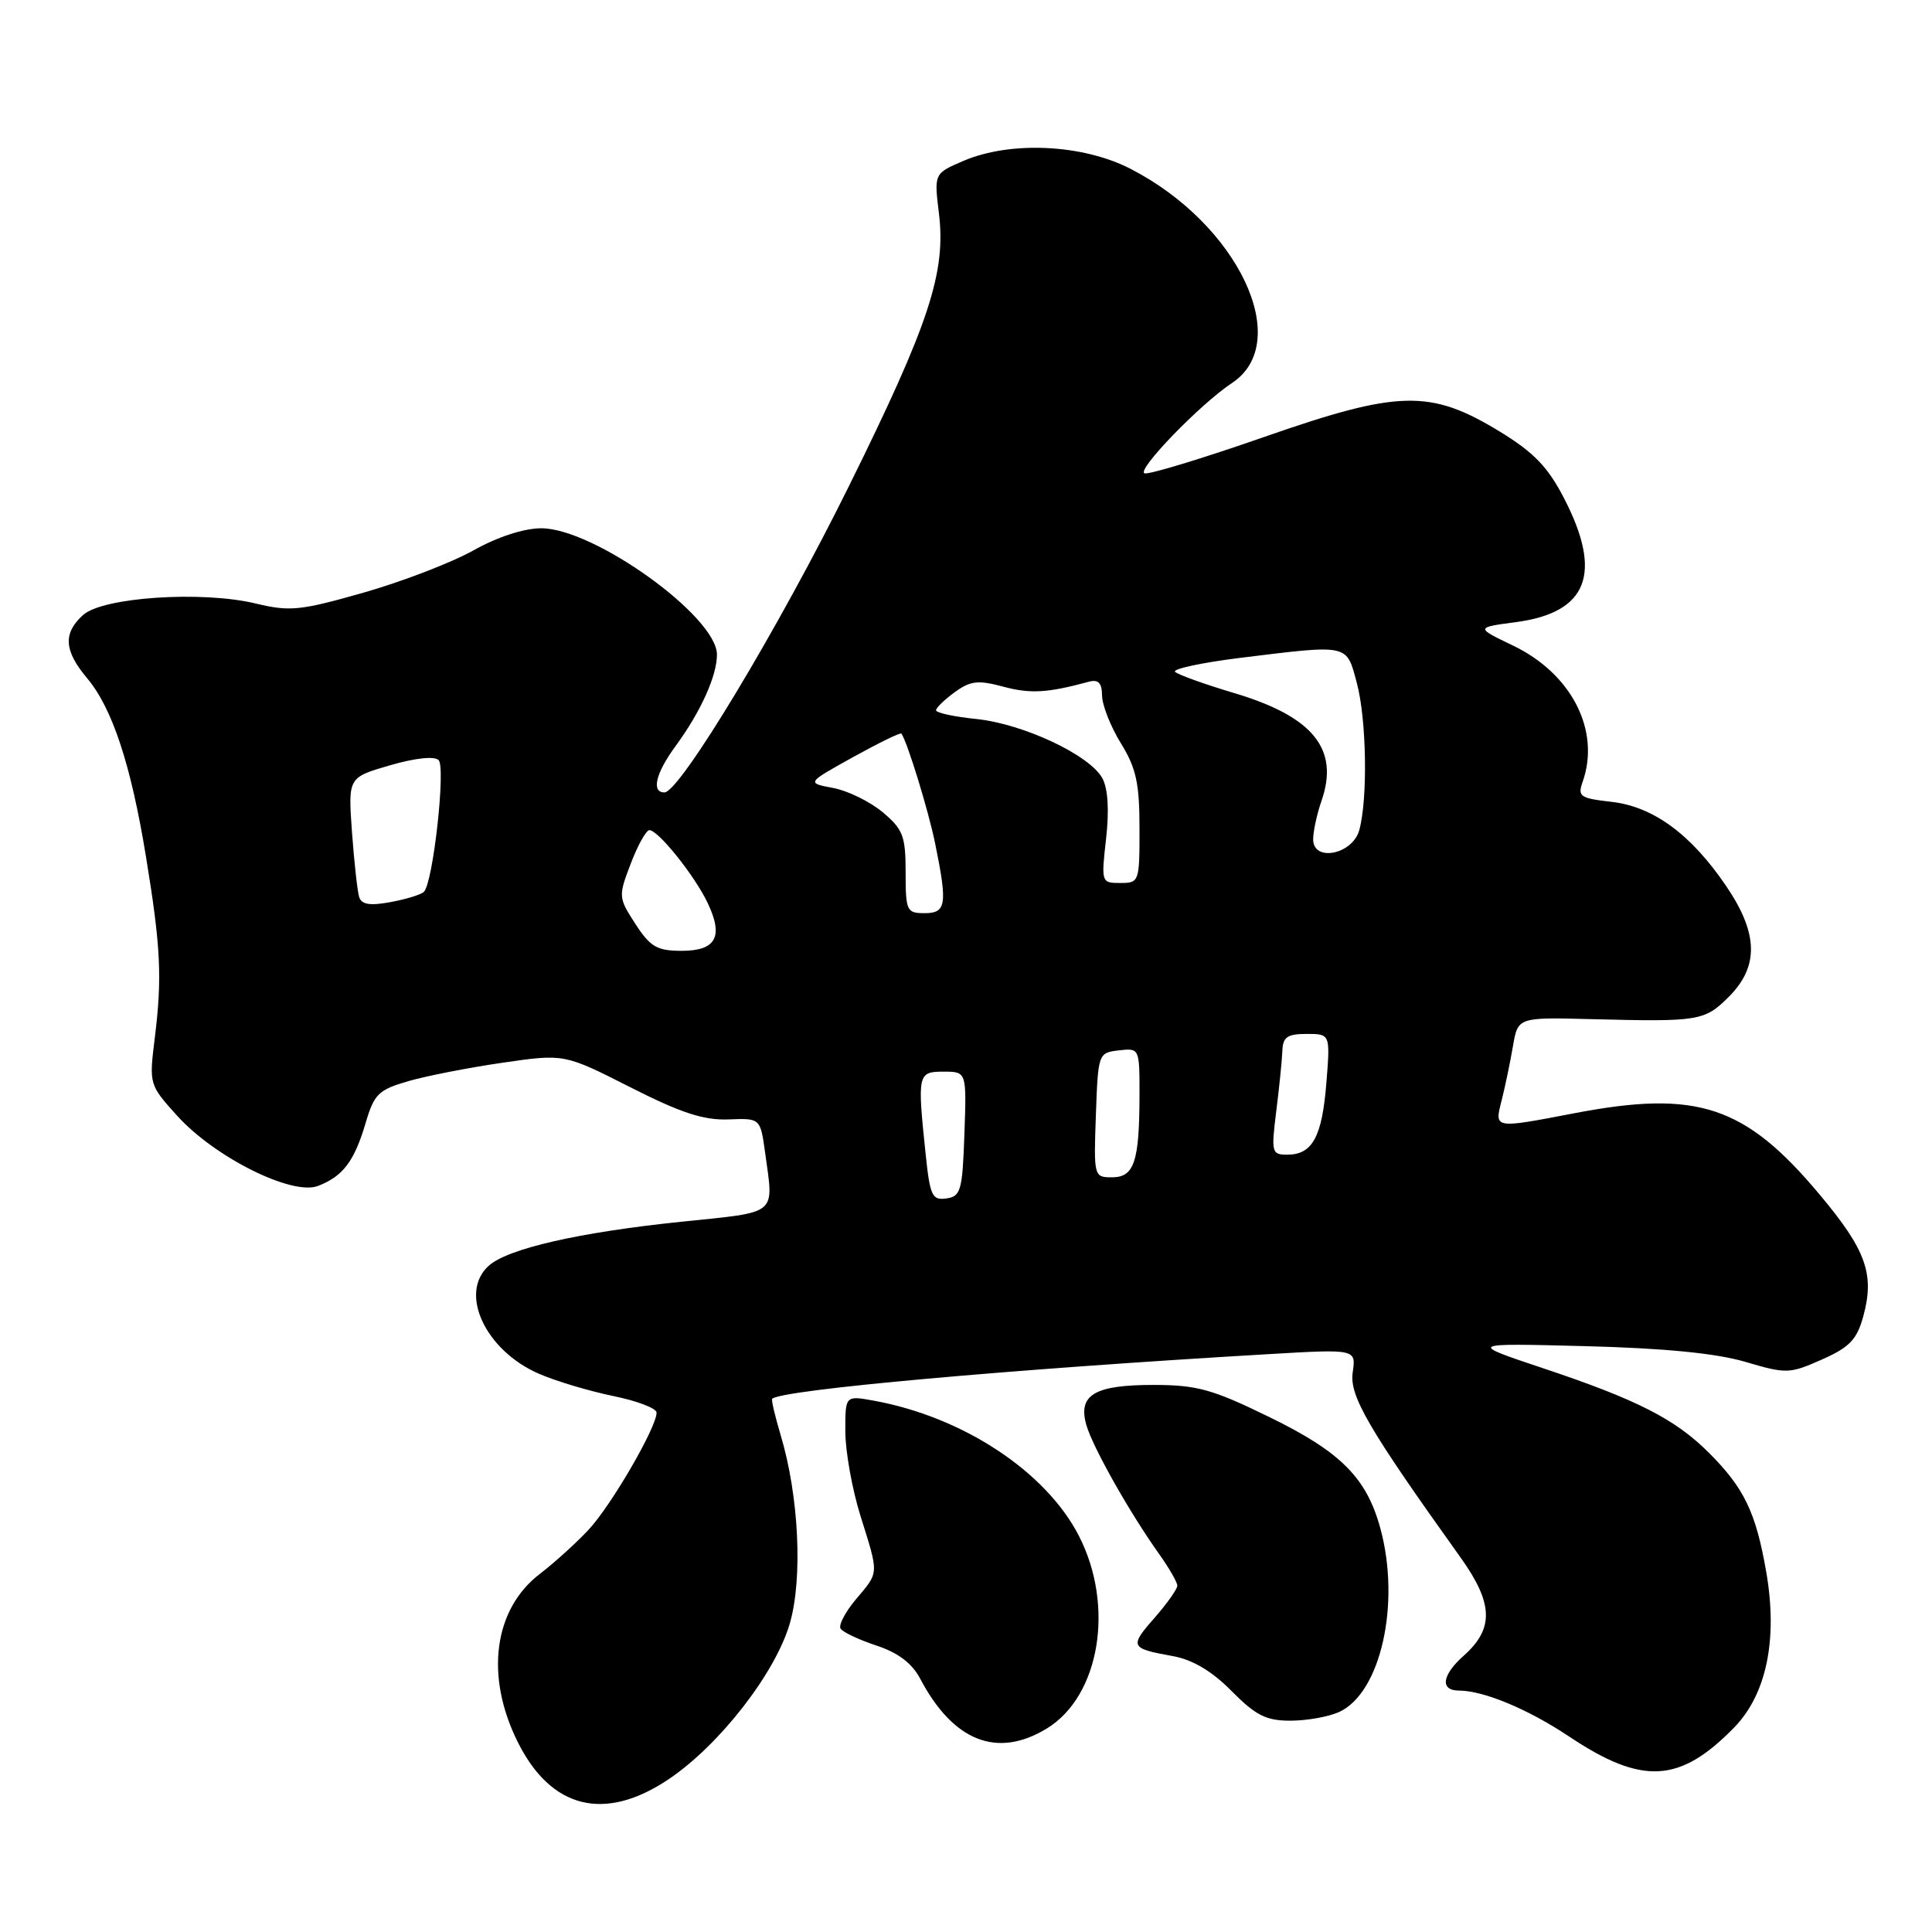 <?xml version="1.0" encoding="UTF-8" standalone="no"?>
<!DOCTYPE svg PUBLIC "-//W3C//DTD SVG 1.1//EN" "http://www.w3.org/Graphics/SVG/1.1/DTD/svg11.dtd" >
<svg xmlns="http://www.w3.org/2000/svg" xmlns:xlink="http://www.w3.org/1999/xlink" version="1.1" viewBox="0 0 256 256">
 <g >
 <path fill="currentColor"
d=" M 88.61 235.75 C 95.33 231.23 102.73 221.72 104.65 215.13 C 106.39 209.14 105.86 198.18 103.43 190.12 C 102.69 187.63 102.18 185.48 102.32 185.35 C 103.50 184.16 133.82 181.43 168.10 179.43 C 179.69 178.75 179.69 178.75 179.24 181.85 C 178.78 184.95 181.30 189.28 193.52 206.36 C 197.88 212.45 197.99 215.79 193.97 219.37 C 191.06 221.96 190.77 223.99 193.31 224.01 C 196.61 224.02 202.47 226.47 207.89 230.08 C 217.59 236.56 222.56 236.30 229.77 228.92 C 234.08 224.51 235.59 217.20 234.03 208.26 C 232.66 200.39 231.12 197.19 226.46 192.52 C 221.97 188.03 216.92 185.46 204.50 181.31 C 194.50 177.97 194.50 177.97 210.00 178.37 C 220.52 178.64 227.34 179.31 231.22 180.44 C 236.71 182.06 237.11 182.05 241.40 180.15 C 245.06 178.53 246.04 177.51 246.88 174.47 C 248.43 168.85 247.29 165.65 241.09 158.26 C 231.23 146.49 224.91 144.39 208.66 147.50 C 197.84 149.57 198.01 149.60 198.99 145.75 C 199.44 143.96 200.11 140.76 200.47 138.64 C 201.13 134.79 201.13 134.79 210.82 135.04 C 225.15 135.41 225.86 135.29 229.08 132.08 C 233.09 128.06 232.99 123.69 228.75 117.44 C 224.09 110.56 219.08 106.88 213.55 106.25 C 209.38 105.78 209.02 105.54 209.70 103.62 C 212.11 96.83 208.26 89.28 200.50 85.55 C 195.50 83.15 195.50 83.15 200.90 82.43 C 210.39 81.16 212.39 75.99 207.25 66.03 C 205.09 61.86 203.25 59.95 198.72 57.18 C 189.51 51.57 185.36 51.67 167.45 57.92 C 159.33 60.75 152.23 62.91 151.66 62.72 C 150.52 62.34 159.05 53.52 163.26 50.74 C 171.45 45.30 164.04 29.67 149.78 22.36 C 143.44 19.10 133.86 18.65 127.63 21.33 C 123.77 22.99 123.77 22.99 124.41 28.25 C 125.37 36.09 123.14 42.87 112.51 64.37 C 103.22 83.18 90.08 105.00 88.04 105.00 C 86.28 105.00 86.88 102.45 89.49 98.90 C 92.84 94.33 95.00 89.56 95.00 86.74 C 95.00 81.70 78.74 70.01 71.73 70.00 C 69.43 70.00 65.95 71.13 62.73 72.93 C 59.86 74.54 53.31 77.06 48.20 78.52 C 39.77 80.92 38.42 81.06 33.85 79.96 C 26.74 78.26 13.62 79.13 11.01 81.49 C 8.33 83.91 8.48 86.22 11.53 89.85 C 14.88 93.83 17.35 101.31 19.34 113.50 C 21.31 125.51 21.50 129.58 20.50 137.61 C 19.75 143.67 19.77 143.74 23.48 147.85 C 28.44 153.34 38.68 158.45 42.11 157.15 C 45.43 155.89 46.95 153.89 48.45 148.79 C 49.58 144.96 50.16 144.40 54.10 143.26 C 56.51 142.56 62.15 141.46 66.63 140.81 C 74.77 139.63 74.77 139.63 83.51 144.06 C 90.20 147.46 93.24 148.45 96.50 148.33 C 100.75 148.16 100.75 148.16 101.38 152.72 C 102.53 161.15 103.27 160.54 90.25 161.89 C 76.73 163.29 67.26 165.45 64.75 167.73 C 60.76 171.34 64.30 178.94 71.41 182.03 C 73.66 183.01 78.09 184.33 81.25 184.98 C 84.41 185.62 87.00 186.61 87.00 187.18 C 87.00 189.14 80.98 199.50 77.98 202.71 C 76.33 204.47 73.44 207.09 71.57 208.52 C 65.41 213.21 64.24 222.07 68.60 230.82 C 73.02 239.70 80.13 241.45 88.61 235.75 Z  M 138.70 229.04 C 145.74 224.75 147.73 212.78 142.95 203.49 C 138.56 194.96 127.57 187.73 115.75 185.59 C 112.00 184.91 112.00 184.91 112.01 189.70 C 112.02 192.34 112.92 197.35 114.01 200.84 C 116.48 208.73 116.51 208.24 113.43 211.90 C 112.01 213.58 111.09 215.34 111.38 215.80 C 111.67 216.27 113.80 217.27 116.12 218.04 C 119.00 218.99 120.84 220.38 121.92 222.42 C 126.31 230.75 132.14 233.04 138.70 229.04 Z  M 177.44 226.85 C 182.96 224.33 185.62 212.46 182.90 202.50 C 181.07 195.80 177.64 192.37 168.20 187.77 C 160.67 184.09 158.62 183.52 152.90 183.51 C 145.03 183.50 142.80 184.82 143.95 188.83 C 144.80 191.78 149.68 200.43 153.58 205.90 C 154.91 207.77 156.00 209.66 156.00 210.11 C 156.00 210.56 154.63 212.49 152.97 214.39 C 149.63 218.19 149.74 218.42 155.40 219.44 C 158.03 219.92 160.57 221.42 163.19 224.07 C 166.40 227.31 167.76 228.00 170.99 228.00 C 173.14 228.00 176.05 227.48 177.44 226.85 Z  M 122.65 152.90 C 121.54 142.29 121.60 142.00 125.04 142.00 C 128.08 142.00 128.08 142.00 127.79 150.25 C 127.53 157.76 127.31 158.53 125.40 158.80 C 123.51 159.07 123.23 158.46 122.65 152.90 Z  M 145.21 147.75 C 145.50 139.58 145.53 139.50 148.25 139.18 C 150.99 138.87 151.00 138.88 150.99 145.18 C 150.97 153.97 150.28 156.00 147.34 156.00 C 144.95 156.00 144.92 155.89 145.21 147.75 Z  M 169.11 147.25 C 169.51 144.09 169.87 140.49 169.92 139.25 C 169.98 137.41 170.58 137.00 173.14 137.00 C 176.27 137.00 176.27 137.00 175.75 143.51 C 175.18 150.65 173.90 153.00 170.57 153.00 C 168.50 153.00 168.43 152.71 169.11 147.25 Z  M 84.19 122.42 C 81.93 118.93 81.92 118.77 83.58 114.43 C 84.51 111.99 85.62 110.00 86.05 110.00 C 87.22 110.00 92.04 116.02 93.76 119.63 C 95.91 124.13 94.88 126.00 90.28 125.99 C 87.05 125.98 86.16 125.46 84.19 122.42 Z  M 120.00 115.59 C 120.00 110.79 119.66 109.89 116.97 107.63 C 115.30 106.23 112.35 104.78 110.40 104.41 C 106.86 103.75 106.86 103.75 113.04 100.32 C 116.44 98.44 119.32 97.03 119.44 97.20 C 120.25 98.38 123.03 107.43 123.92 111.80 C 125.56 119.87 125.39 121.00 122.50 121.00 C 120.14 121.00 120.00 120.69 120.00 115.59 Z  M 47.59 118.86 C 47.36 118.11 46.93 114.24 46.64 110.26 C 46.12 103.02 46.12 103.02 51.66 101.41 C 55.01 100.44 57.56 100.16 58.12 100.72 C 59.08 101.68 57.39 116.97 56.17 118.17 C 55.80 118.54 53.82 119.15 51.76 119.53 C 49.02 120.04 47.91 119.86 47.59 118.86 Z  M 146.56 111.14 C 146.99 107.40 146.81 104.51 146.08 103.14 C 144.43 100.07 135.63 95.92 129.36 95.27 C 126.41 94.97 124.01 94.45 124.03 94.11 C 124.05 93.77 125.17 92.69 126.52 91.71 C 128.60 90.20 129.60 90.09 132.95 90.99 C 136.53 91.95 138.78 91.82 144.25 90.34 C 145.54 89.99 146.01 90.47 146.03 92.18 C 146.05 93.46 147.17 96.30 148.53 98.50 C 150.55 101.78 150.99 103.80 150.99 109.75 C 151.00 116.86 150.95 117.00 148.45 117.00 C 145.93 117.00 145.91 116.93 146.56 111.14 Z  M 174.00 111.22 C 174.00 110.16 174.50 107.87 175.10 106.13 C 177.50 99.26 174.00 94.95 163.52 91.83 C 159.66 90.68 156.15 89.42 155.71 89.03 C 155.28 88.65 159.19 87.81 164.41 87.16 C 178.85 85.39 178.40 85.29 179.79 90.51 C 181.08 95.33 181.25 105.87 180.11 110.00 C 179.22 113.23 174.00 114.26 174.00 111.22 Z "/>
</g>
</svg>